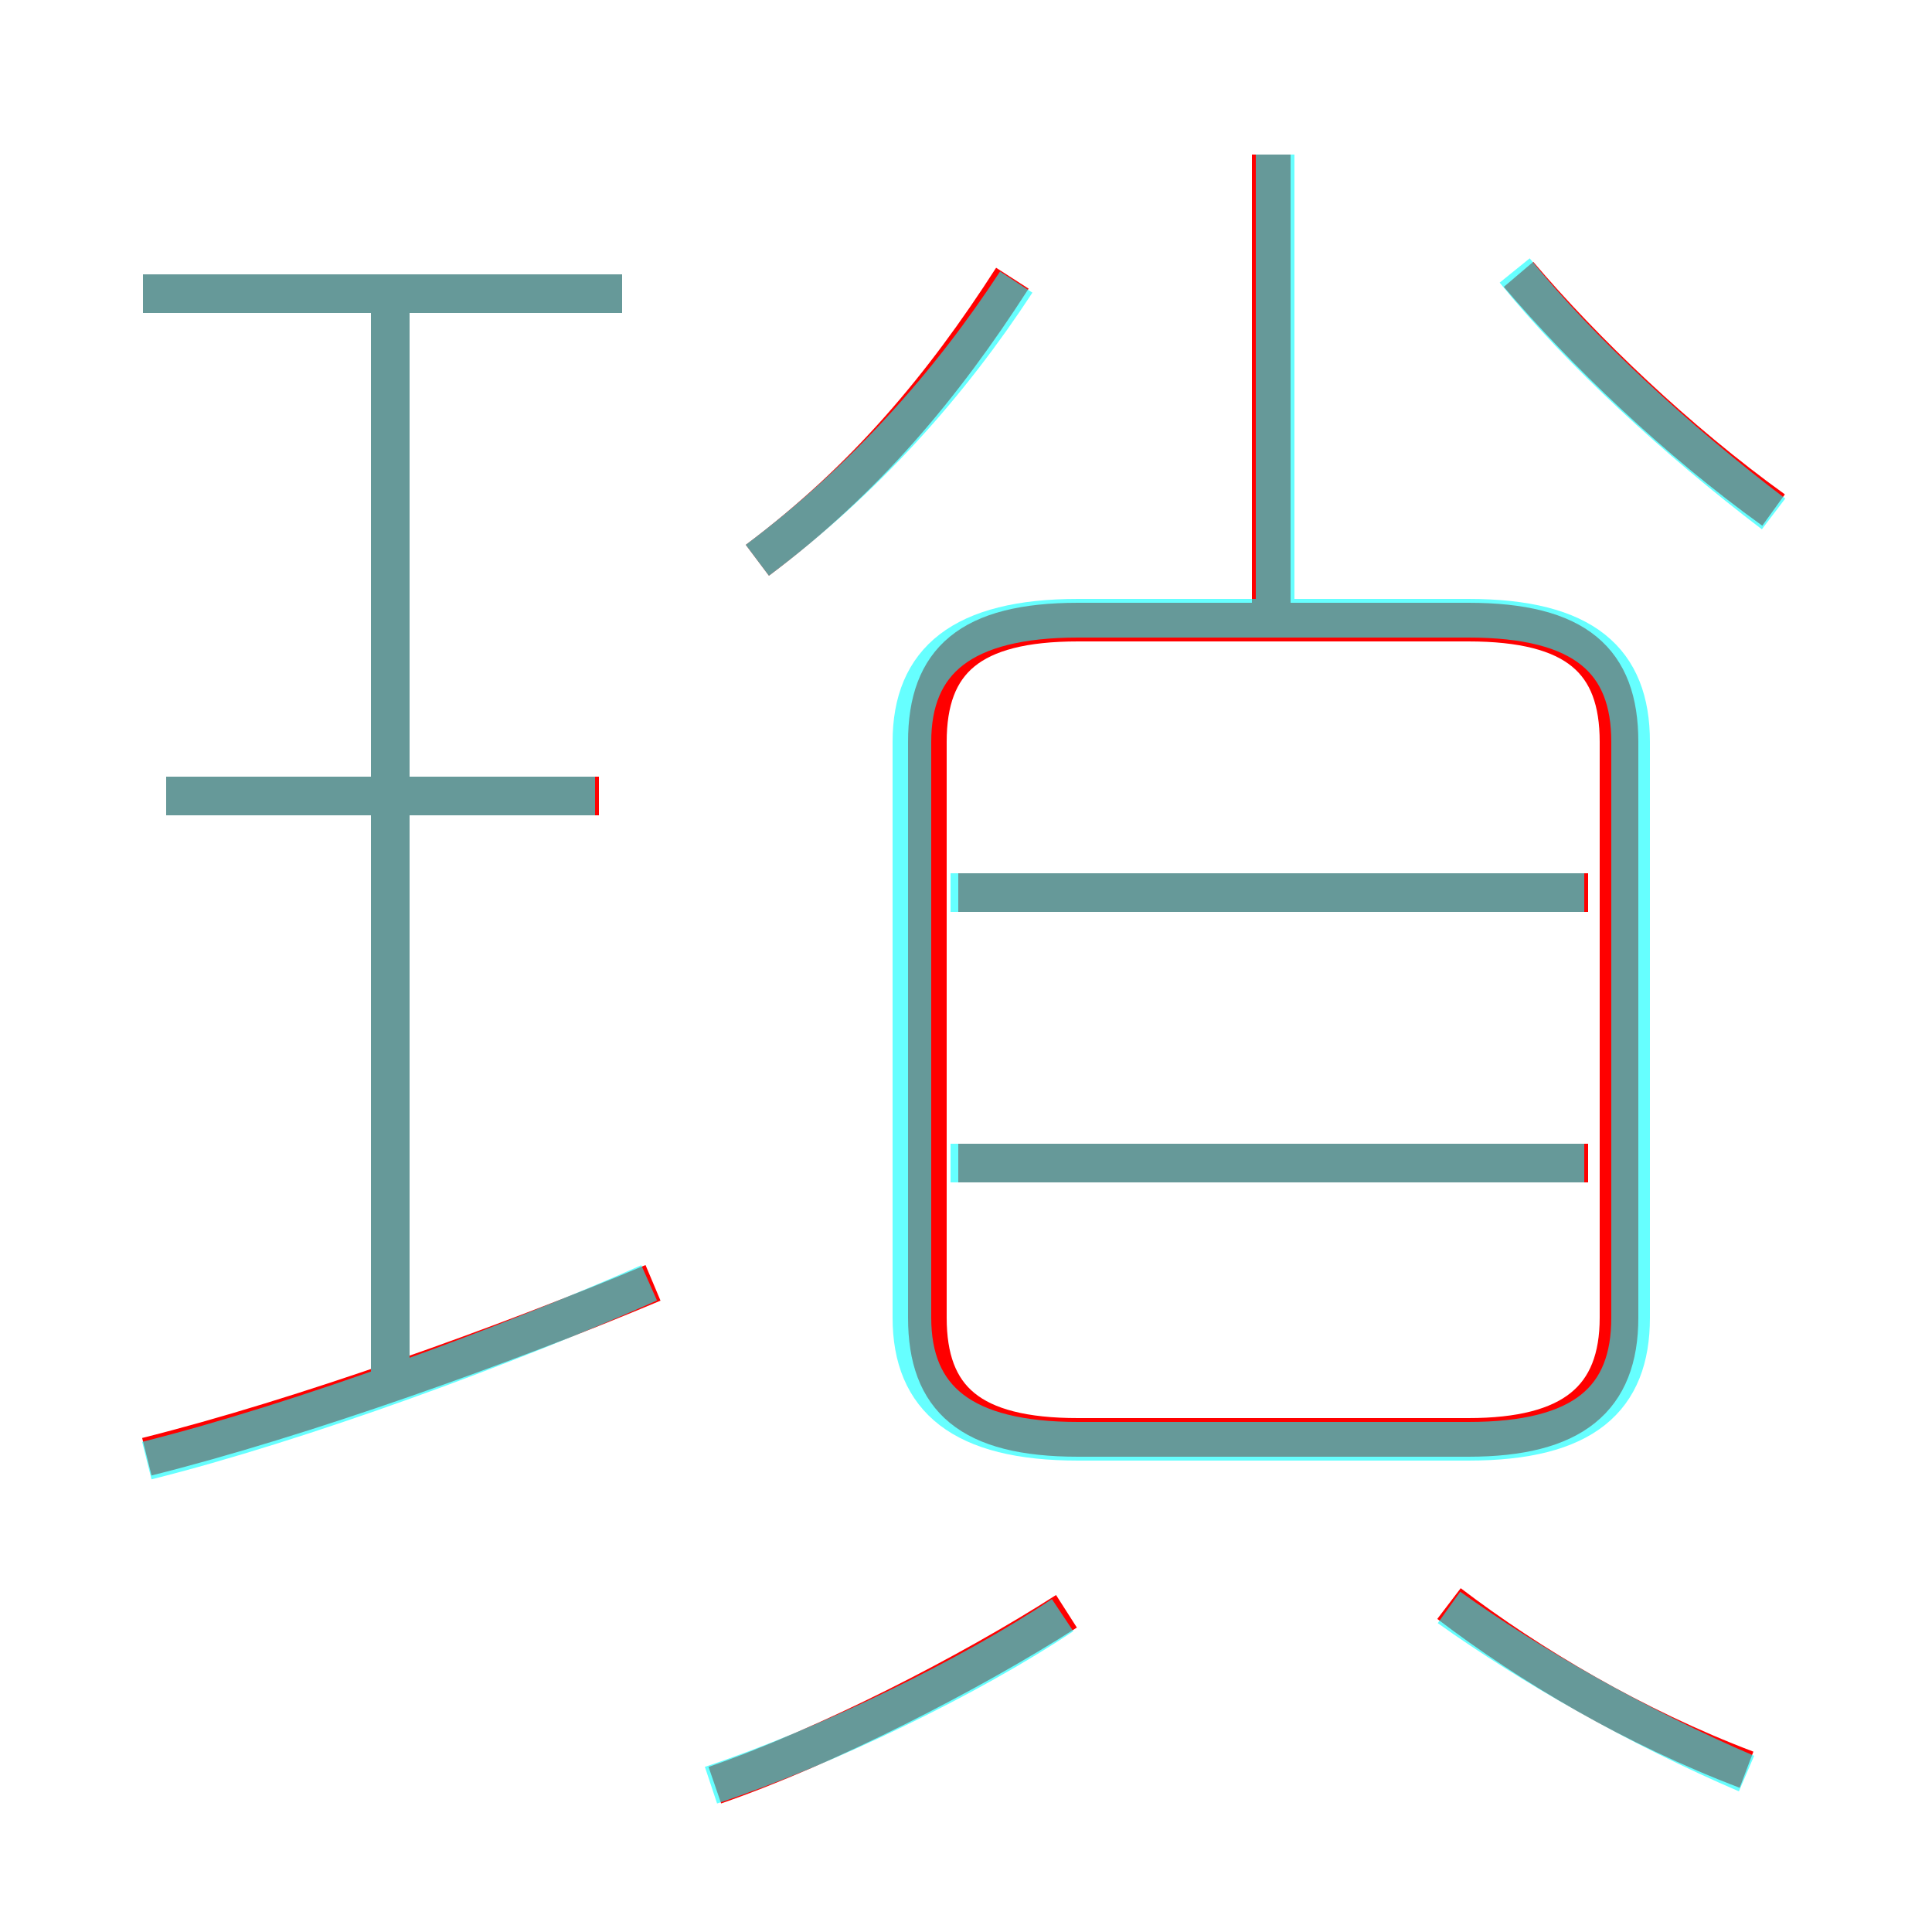 <?xml version='1.0' encoding='utf8'?>
<svg viewBox="0.0 -6.0 50.0 50.0" version="1.1" xmlns="http://www.w3.org/2000/svg">
<rect x="0.0" y="-6.0" width="50.0" height="50.0" fill="#333333" stroke="none"/>
<rect x="-1000" y="-1000" width="2000" height="2000" stroke="white" fill="white"/>
<g style="fill:none;stroke:rgba(255, 0, 0, 1);  stroke-width:1"><path d="M 27.9 -6.8 L 38.0 -6.8 C 40.7 -6.8 41.9 -7.8 41.9 -9.9 L 41.9 -24.8 C 41.9 -26.9 40.8 -27.9 38.0 -27.9 L 27.9 -27.9 C 25.1 -27.9 24.0 -26.9 24.0 -24.8 L 24.0 -9.9 C 24.0 -7.8 25.1 -6.8 27.9 -6.8 Z M 3.8 -6.3 C 7.8 -7.3 13.1 -9.2 16.9 -10.8 M 18.5 2.2 C 21.4 1.2 25.1 -0.7 27.6 -2.3 M 10.1 -8.2 L 10.1 -36.3 M 15.5 -23.4 L 4.3 -23.4 M 45.2 1.8 C 42.3 0.7 39.6 -0.9 37.5 -2.5 M 16.1 -36.4 L 3.7 -36.4 M 41.1 -13.9 L 24.8 -13.9 M 41.1 -20.9 L 24.8 -20.9 M 19.6 -29.5 C 22.4 -31.6 24.4 -34.0 26.2 -36.8 M 32.9 -27.6 L 32.9 -40.0 M 45.9 -30.8 C 43.4 -32.6 41.0 -34.9 39.3 -36.9" transform="translate(0.0 38.0)" />
</g>
<g style="fill:none;stroke:rgba(0, 255, 255, 0.6);  stroke-width:1">
<path d="M 27.9 -6.7 L 38.0 -6.7 C 41.0 -6.7 42.2 -7.8 42.2 -9.9 L 42.2 -24.8 C 42.2 -26.9 41.0 -28.0 38.0 -28.0 L 27.9 -28.0 C 24.9 -28.0 23.6 -26.9 23.6 -24.8 L 23.6 -9.9 C 23.6 -7.8 24.9 -6.7 27.9 -6.7 Z M 3.8 -6.2 C 7.8 -7.2 13.2 -9.2 16.8 -10.8 M 18.4 2.2 C 21.4 1.2 25.1 -0.6 27.5 -2.2 M 10.1 -8.3 L 10.1 -36.2 M 15.4 -23.4 L 4.3 -23.4 M 45.2 1.9 C 42.4 0.7 39.6 -0.9 37.5 -2.4 M 16.1 -36.4 L 3.7 -36.4 M 41.0 -13.9 L 24.6 -13.9 M 41.0 -20.9 L 24.6 -20.9 M 19.6 -29.5 C 22.4 -31.6 24.6 -34.1 26.3 -36.7 M 45.9 -30.7 C 43.4 -32.6 40.9 -34.9 39.2 -37.0 M 33.0 -27.9 L 33.0 -40.0" transform="translate(0.0 38.0)" />
</g>
</svg>